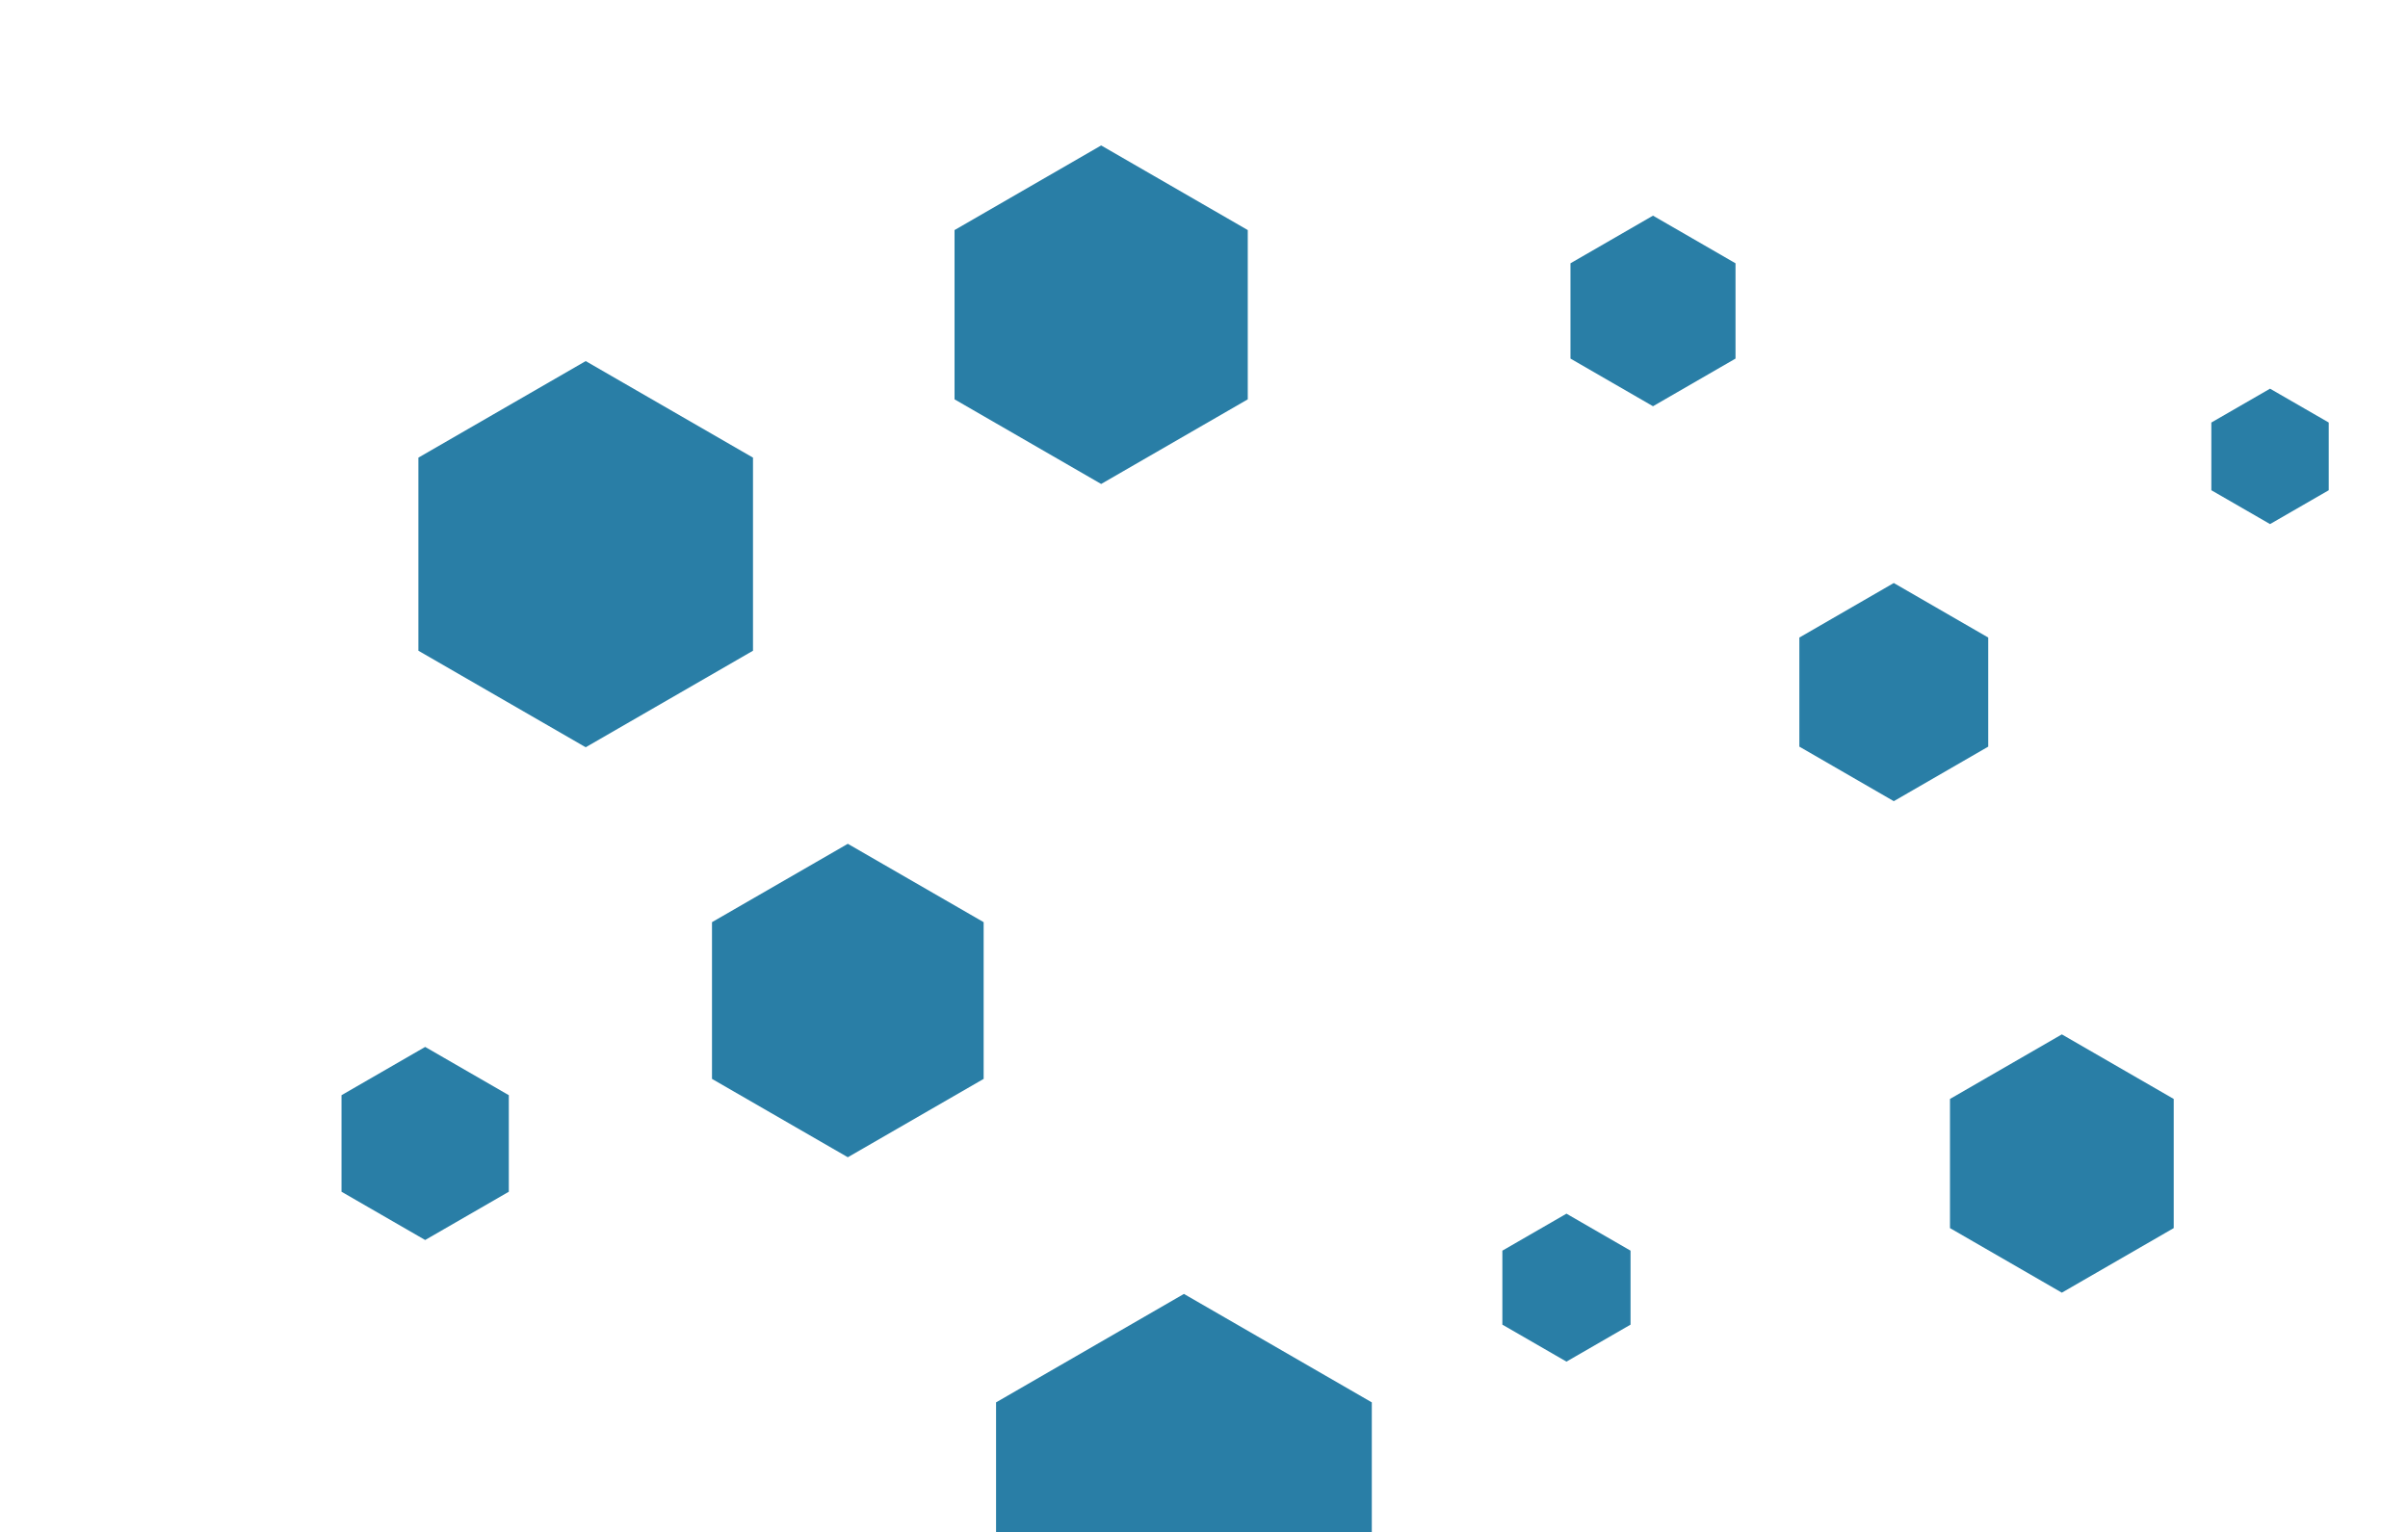 <svg id="visual" viewBox="0 0 1920 1222" width="1920" height="1222" xmlns="http://www.w3.org/2000/svg" xmlns:xlink="http://www.w3.org/1999/xlink" version="1.1"><rect width="1920" height="1222" fill="#ffffff"></rect><g><g transform="translate(944 1205)"><path d="M0 -173L149.8 -86.5L149.8 86.5L0 173L-149.8 86.5L-149.8 -86.5Z" fill="#297EA6"></path></g><g transform="translate(1318 248)"><path d="M0 -76L65.8 -38L65.8 38L0 76L-65.8 38L-65.8 -38Z" fill="#297EA6"></path></g><g transform="translate(467 442)"><path d="M0 -154L133.4 -77L133.4 77L0 154L-133.4 77L-133.4 -77Z" fill="#297EA6"></path></g><g transform="translate(1249 1027)"><path d="M0 -59L51.1 -29.5L51.1 29.5L0 59L-51.1 29.5L-51.1 -29.5Z" fill="#297EA6"></path></g><g transform="translate(1644 928)"><path d="M0 -103L89.2 -51.5L89.2 51.5L0 103L-89.2 51.5L-89.2 -51.5Z" fill="#297EA6"></path></g><g transform="translate(676 798)"><path d="M0 -125L108.3 -62.5L108.3 62.5L0 125L-108.3 62.5L-108.3 -62.5Z" fill="#297EA6"></path></g><g transform="translate(878 251)"><path d="M0 -135L116.9 -67.5L116.9 67.5L0 135L-116.9 67.5L-116.9 -67.5Z" fill="#297EA6"></path></g><g transform="translate(1810 364)"><path d="M0 -54L46.8 -27L46.8 27L0 54L-46.8 27L-46.8 -27Z" fill="#297EA6"></path></g><g transform="translate(339 912)"><path d="M0 -77L66.7 -38.5L66.7 38.5L0 77L-66.7 38.5L-66.7 -38.5Z" fill="#297EA6"></path></g><g transform="translate(1510 552)"><path d="M0 -87L75.3 -43.5L75.3 43.5L0 87L-75.3 43.5L-75.3 -43.5Z" fill="#297EA6"></path></g></g></svg>